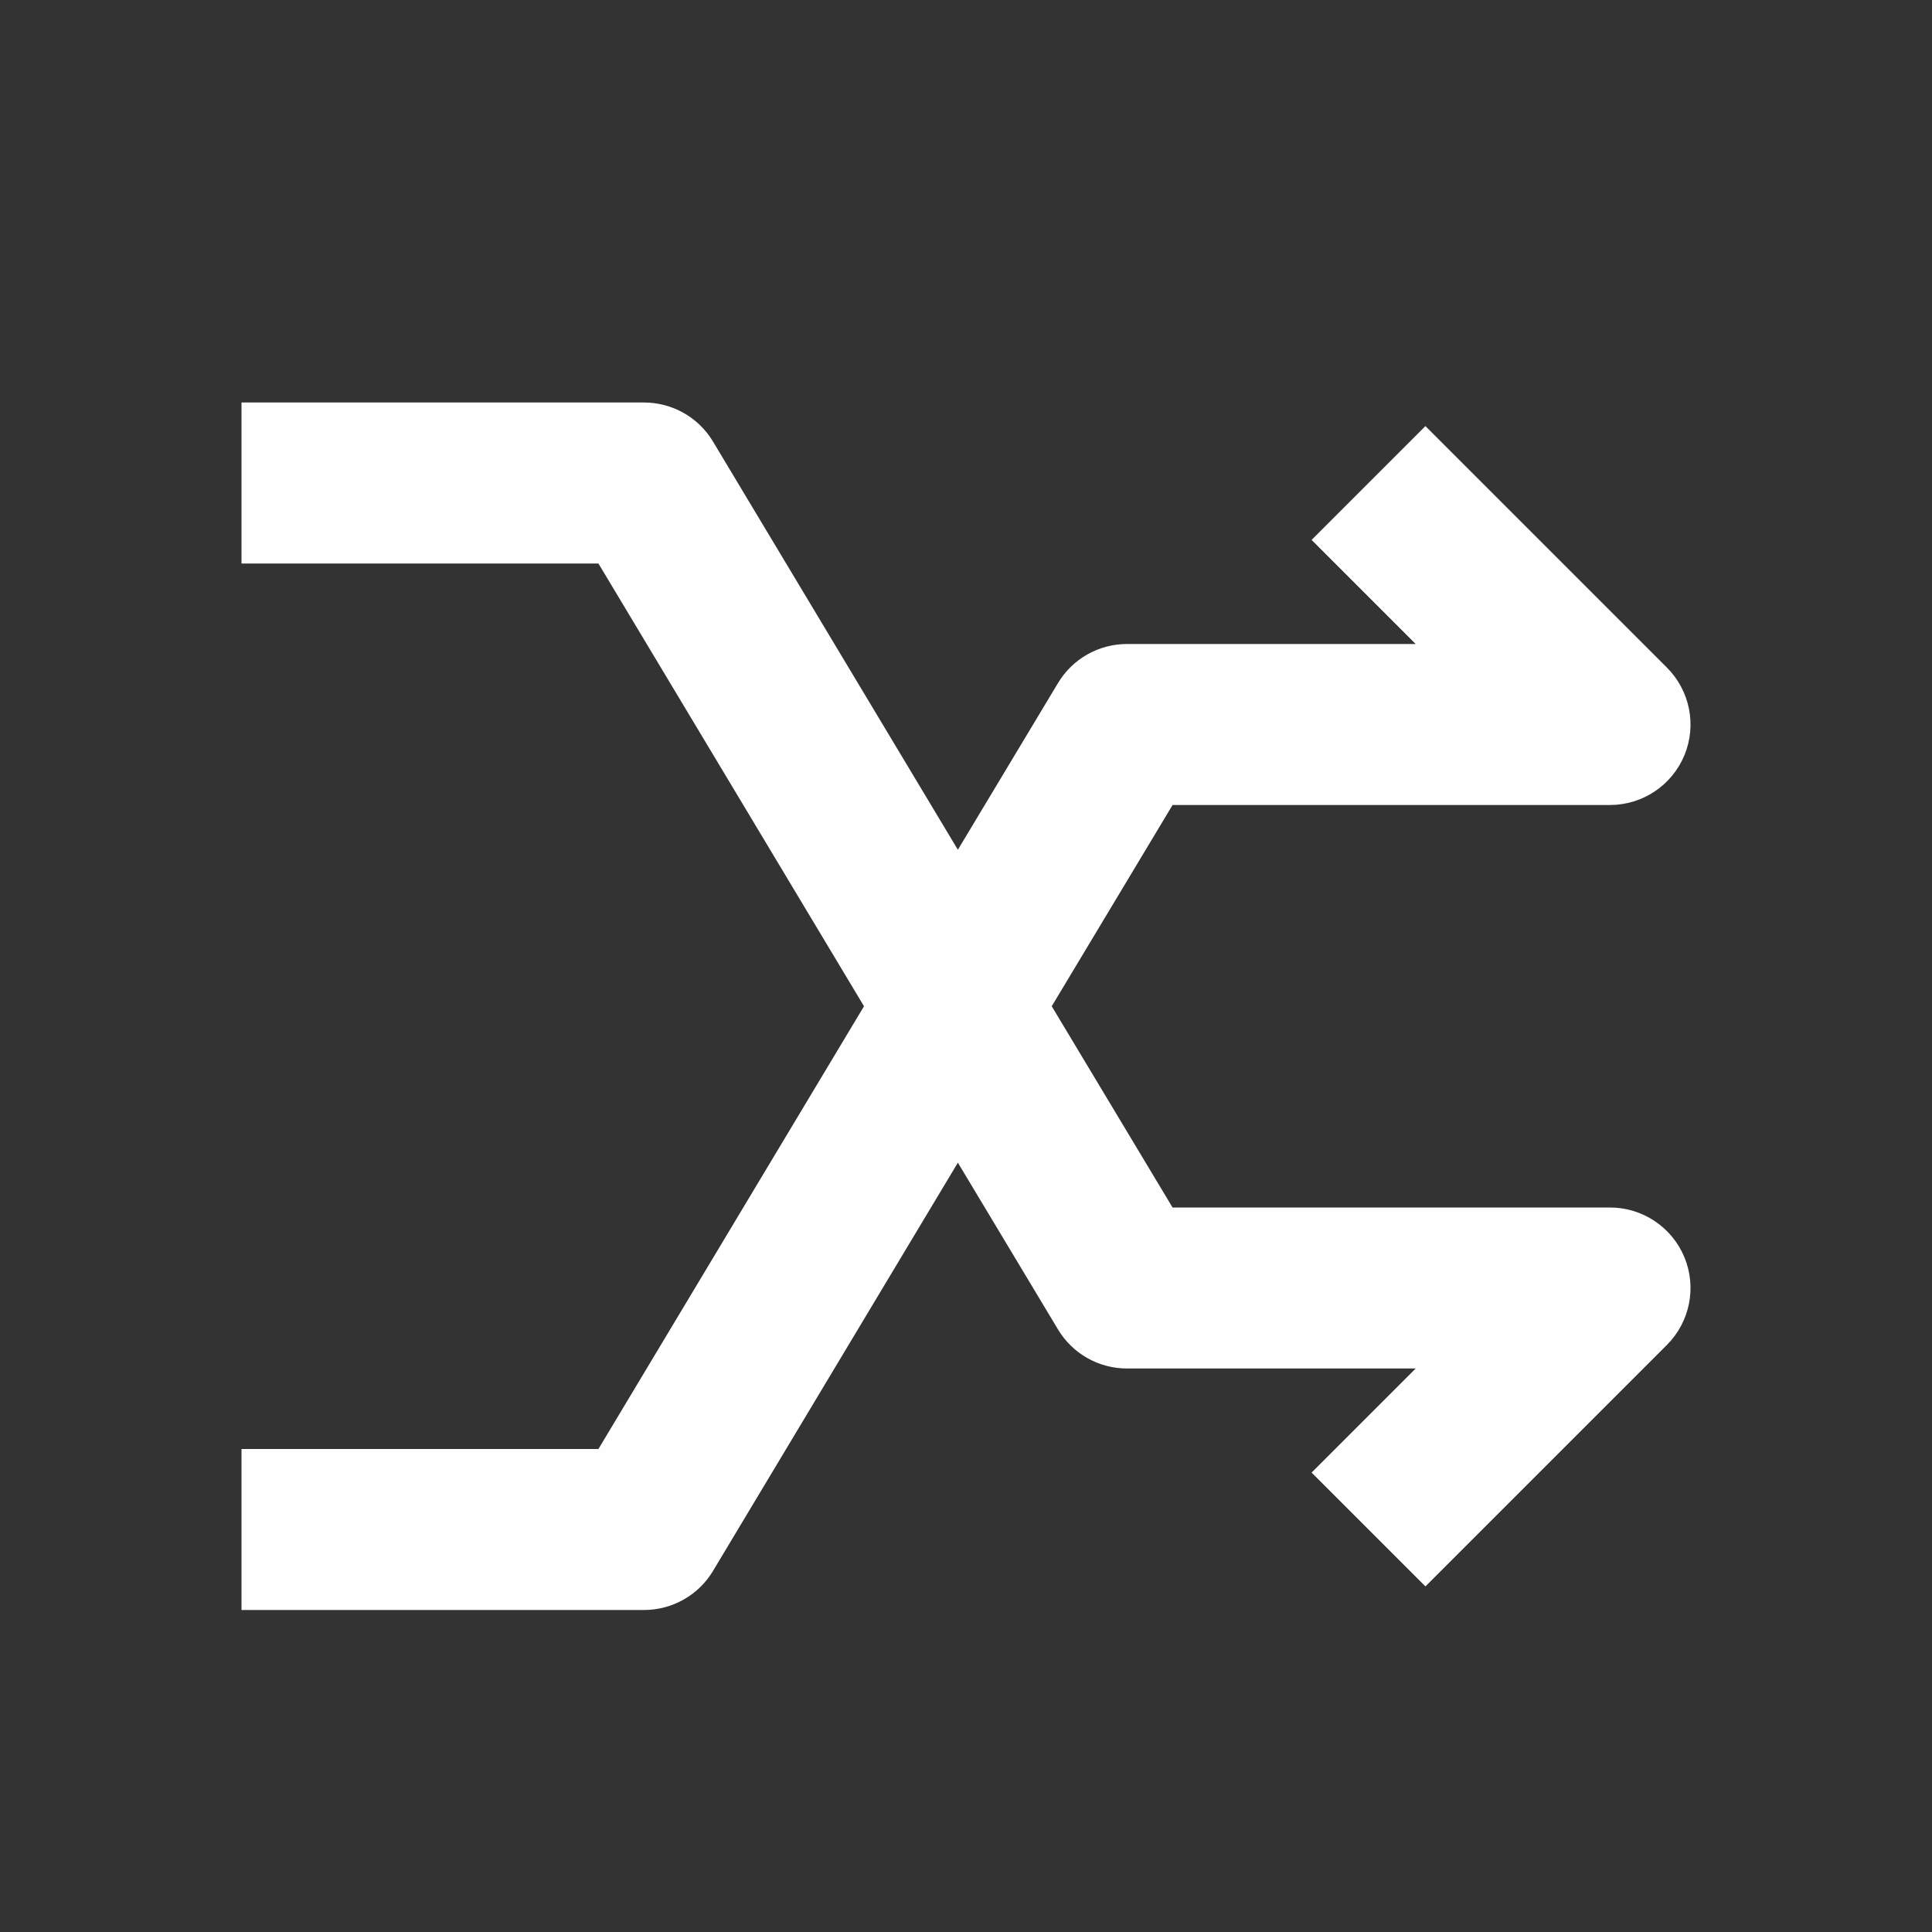 <svg width="24" height="24" viewBox="0 0 24 24" fill="none" xmlns="http://www.w3.org/2000/svg">
<rect x="0" y="0" width="24" height="24" fill="#333333" stroke="none"/>
<path d="M8 5C8.351 5 8.677 5.184 8.857 5.485L11.899 10.556L13.143 8.485C13.323 8.184 13.649 8 14 8H17.586L16.293 6.707L17.707 5.293L20.707 8.293C20.993 8.579 21.079 9.009 20.924 9.383C20.769 9.756 20.404 10 20 10H14.566L13.065 12.5L14.566 15H20C20.404 15 20.769 15.244 20.924 15.617C21.079 15.991 20.993 16.421 20.707 16.707L17.707 19.707L16.293 18.293L17.586 17H14C13.649 17 13.323 16.816 13.143 16.515L11.899 14.443L8.857 19.515C8.677 19.816 8.351 20 8 20H3V18H7.434L10.733 12.5L7.434 7H3V5H8Z" fill="#FEFEFE"/>
</svg>
